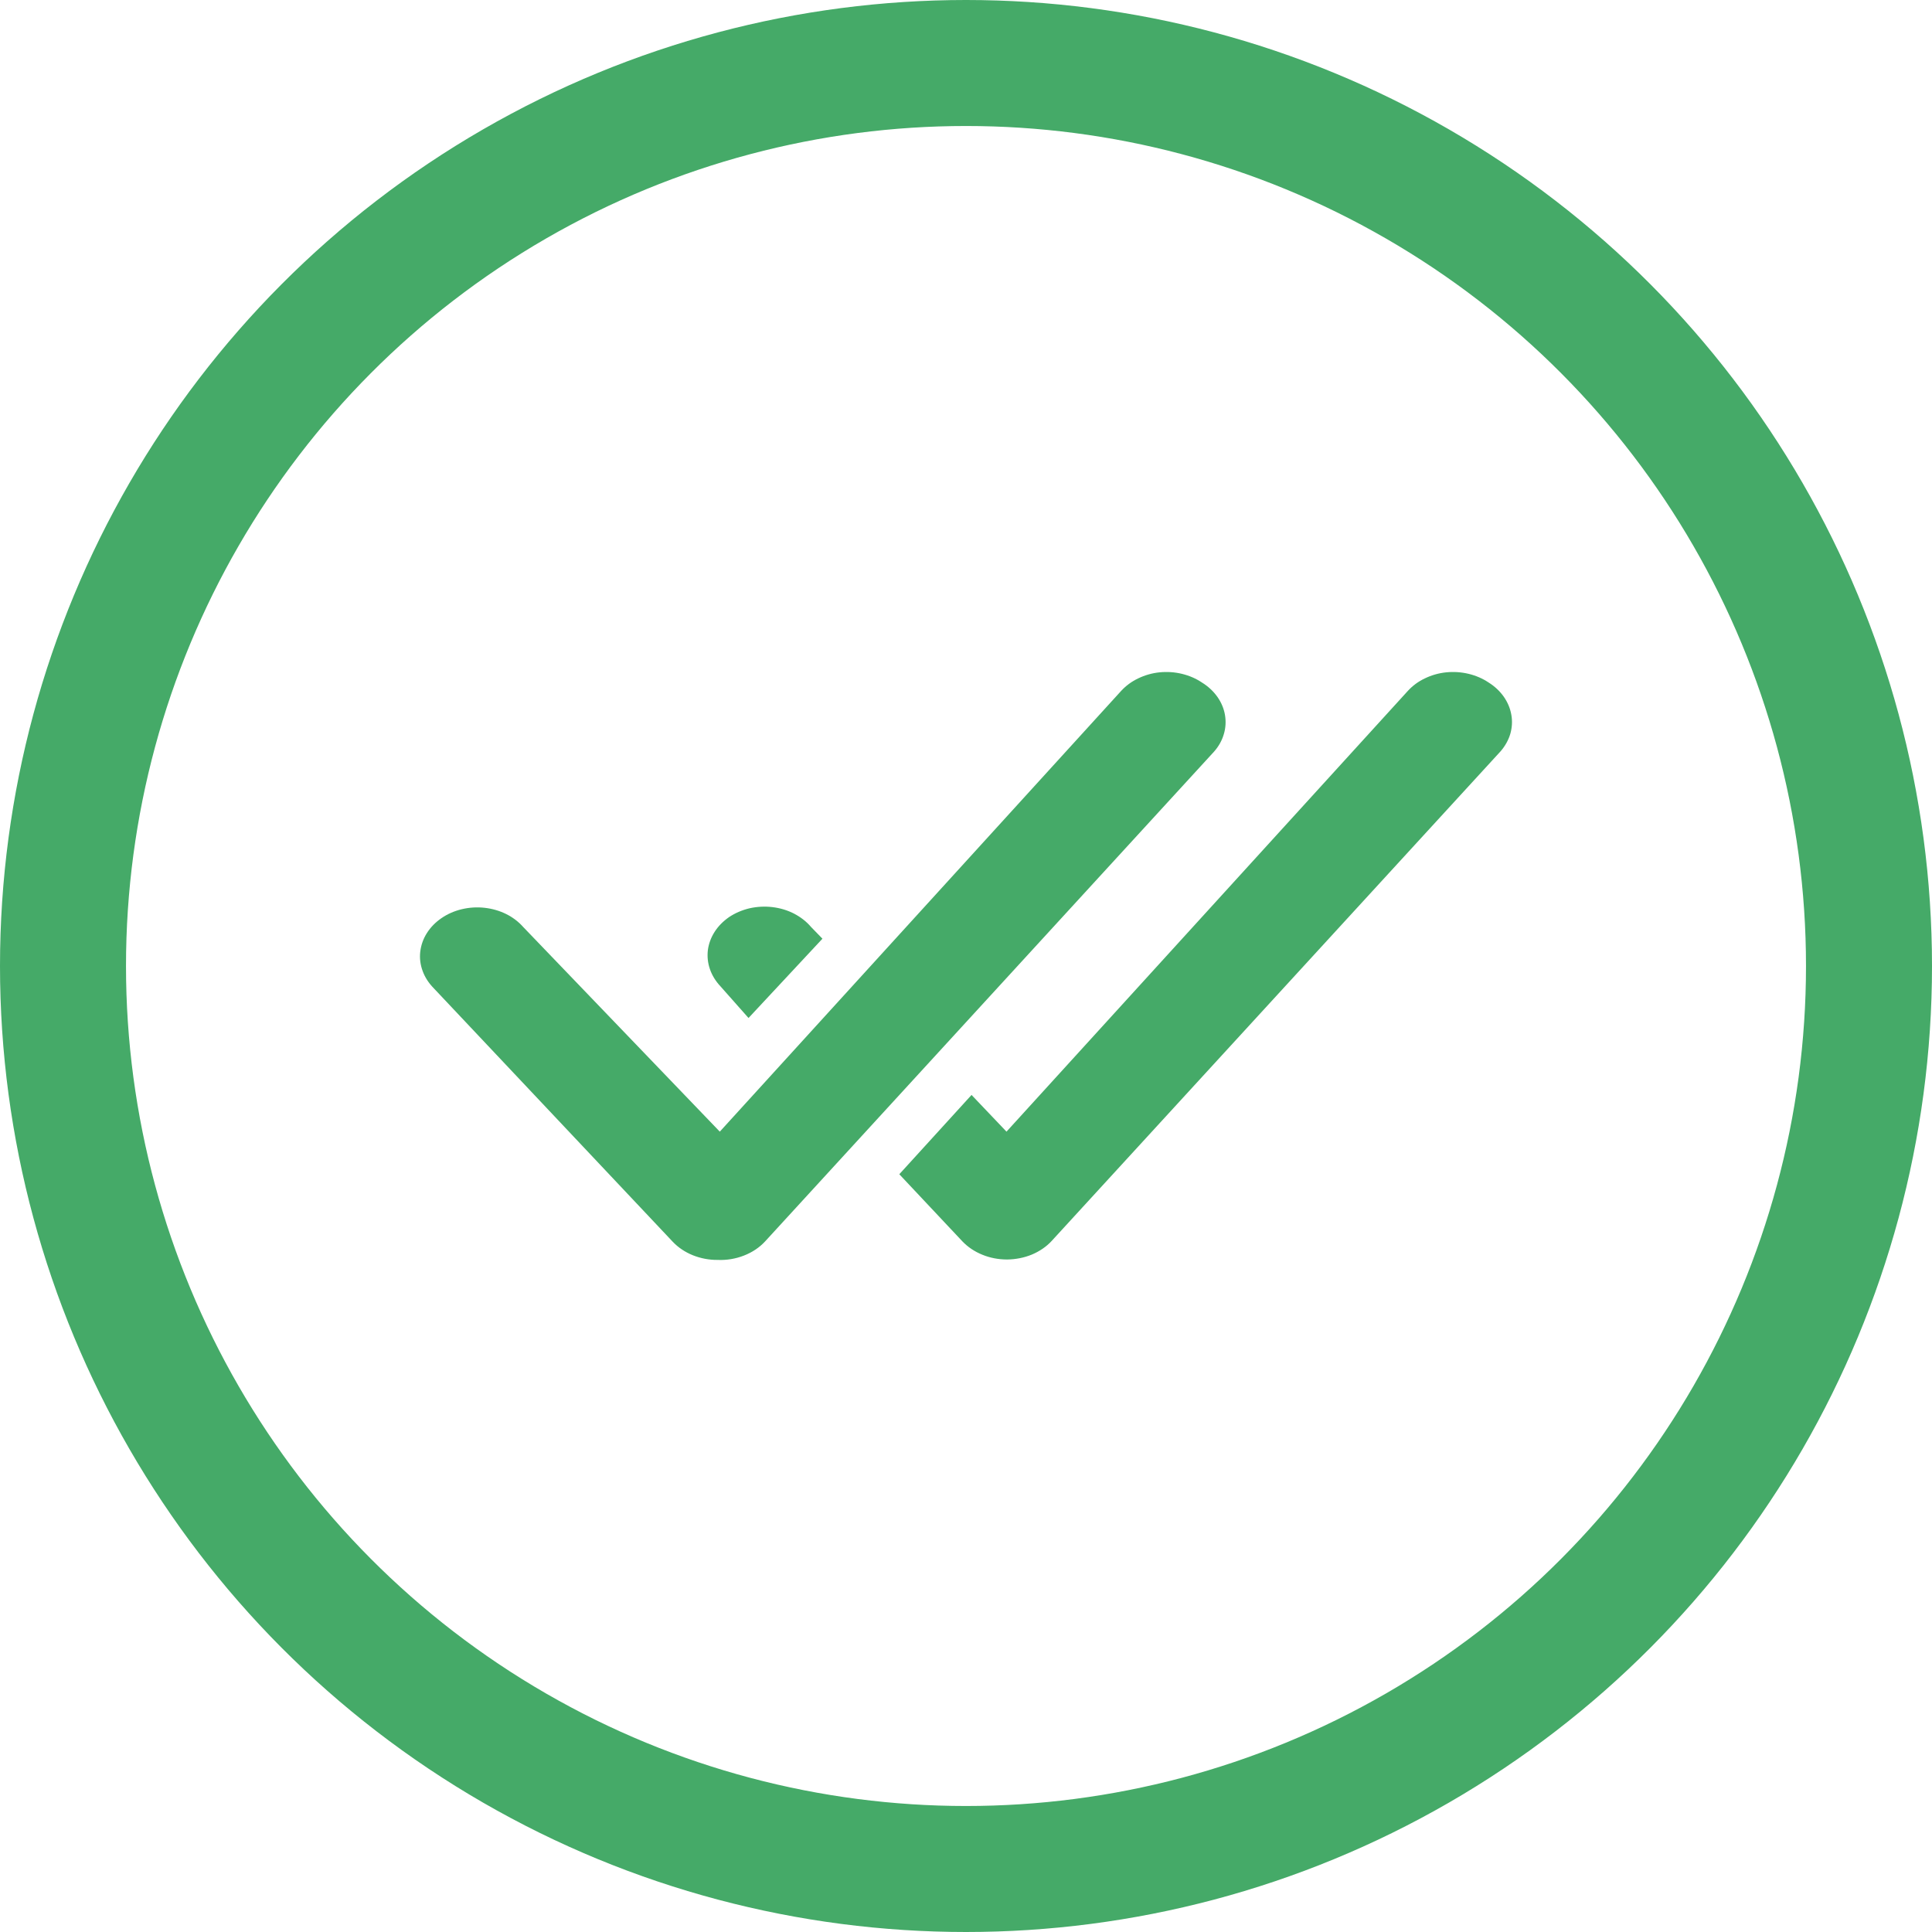 <svg width="23" height="23" viewBox="0 0 23 23" fill="none" xmlns="http://www.w3.org/2000/svg">
<circle cx="11.5" cy="11.5" r="10.75" stroke="#45AA68" stroke-width="1.5"/>
<path d="M14.31 8.126C14.239 8.078 14.158 8.043 14.071 8.022C13.985 8.001 13.894 7.995 13.804 8.004C13.715 8.013 13.629 8.038 13.55 8.076C13.472 8.113 13.403 8.164 13.347 8.225L8.569 13.472L6.228 11.035C6.173 10.973 6.104 10.92 6.025 10.881C5.946 10.842 5.859 10.817 5.768 10.807C5.677 10.797 5.585 10.803 5.497 10.824C5.409 10.845 5.327 10.881 5.256 10.93C5.184 10.979 5.125 11.04 5.082 11.108C5.038 11.177 5.012 11.253 5.003 11.33C4.994 11.408 5.004 11.486 5.032 11.561C5.059 11.635 5.104 11.704 5.163 11.764L8.01 14.784C8.074 14.851 8.155 14.906 8.247 14.943C8.339 14.98 8.44 15 8.542 14.999C8.65 15.004 8.758 14.986 8.857 14.947C8.955 14.909 9.042 14.851 9.109 14.778L14.453 8.948C14.508 8.886 14.547 8.816 14.569 8.741C14.592 8.666 14.596 8.588 14.583 8.511C14.57 8.435 14.539 8.361 14.492 8.295C14.445 8.229 14.383 8.171 14.31 8.126ZM17.723 8.126C17.652 8.078 17.571 8.043 17.484 8.022C17.397 8.001 17.307 7.995 17.217 8.004C17.128 8.013 17.041 8.038 16.963 8.076C16.884 8.113 16.816 8.164 16.76 8.225L11.982 13.472L11.566 13.035L10.706 13.979L11.457 14.778C11.521 14.845 11.602 14.9 11.694 14.937C11.786 14.975 11.887 14.994 11.989 14.994C12.092 14.993 12.193 14.973 12.285 14.935C12.377 14.896 12.458 14.841 12.521 14.772L17.866 8.942C17.919 8.88 17.958 8.81 17.98 8.736C18.001 8.662 18.006 8.584 17.992 8.509C17.979 8.433 17.948 8.36 17.902 8.294C17.856 8.229 17.795 8.171 17.723 8.126Z" fill="#45AA68"/>
<path d="M8.911 12.119L9.791 11.175L9.655 11.035C9.601 10.971 9.532 10.918 9.454 10.877C9.375 10.836 9.287 10.81 9.196 10.799C9.105 10.788 9.012 10.793 8.923 10.813C8.834 10.834 8.751 10.87 8.679 10.918C8.609 10.967 8.55 11.026 8.507 11.094C8.464 11.161 8.437 11.235 8.427 11.311C8.418 11.388 8.426 11.465 8.452 11.539C8.477 11.612 8.52 11.681 8.576 11.741L8.911 12.119Z" fill="#45AA68"/>
</svg>
